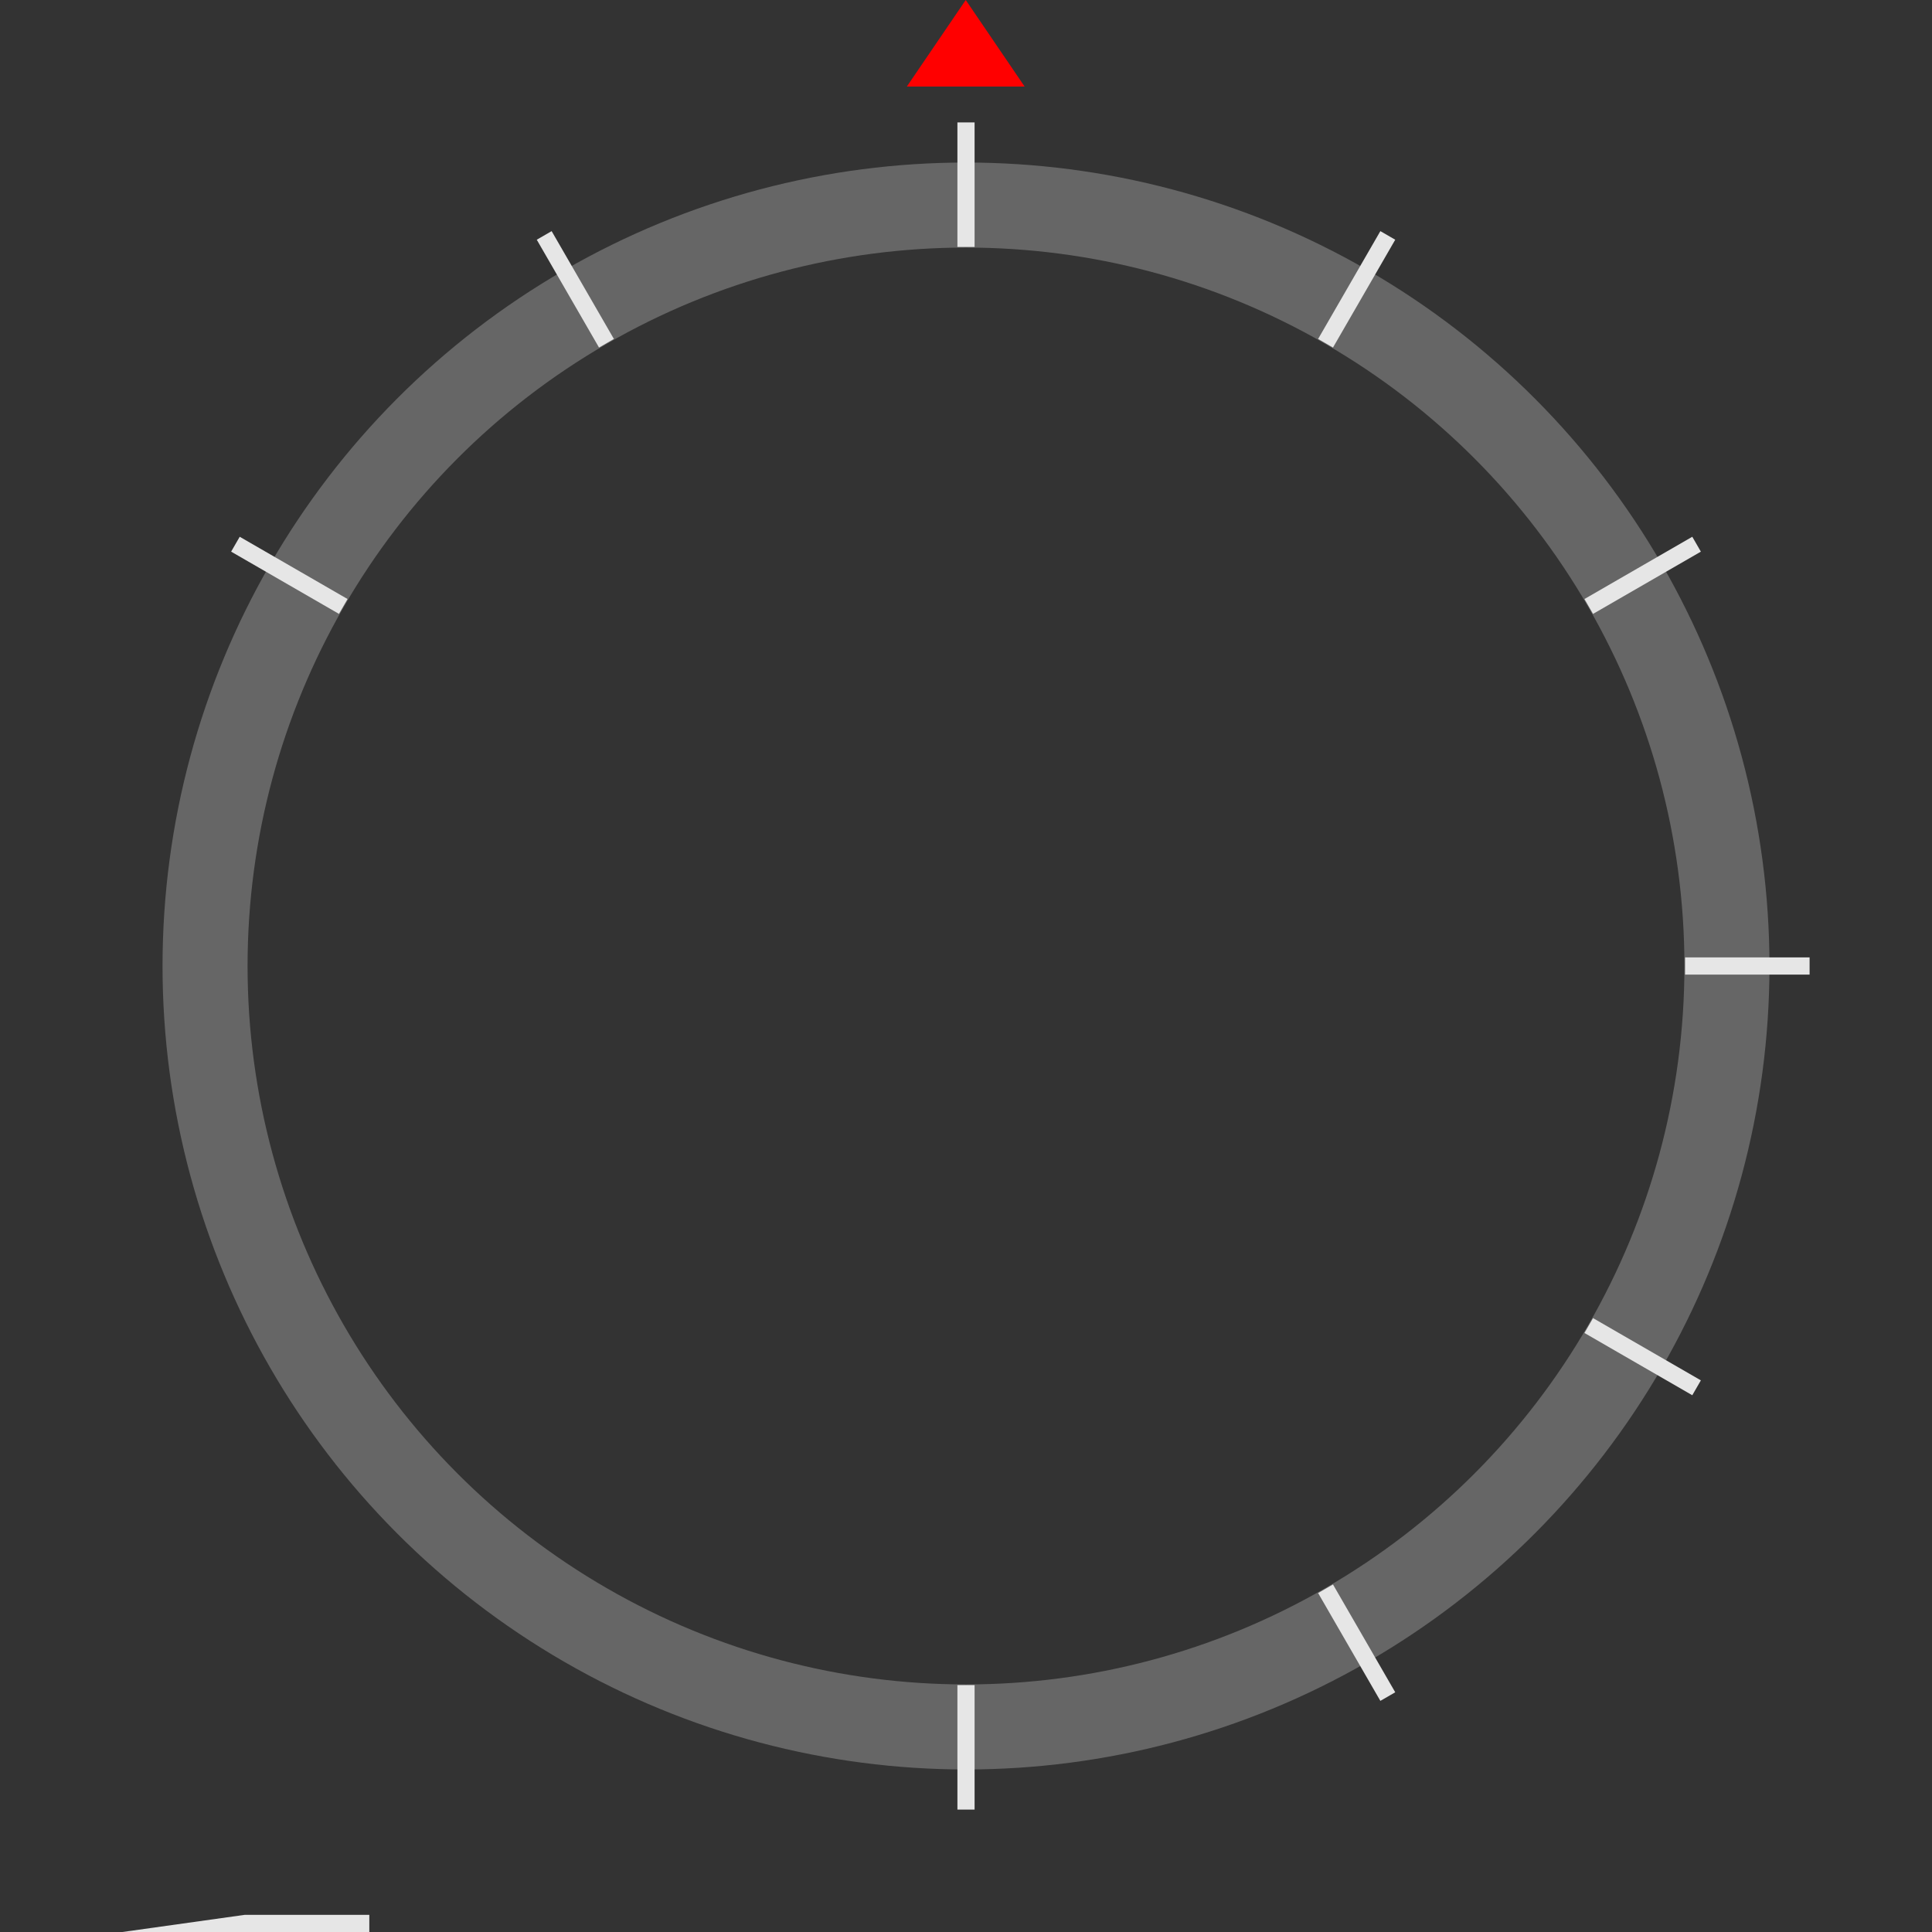 <?xml version="1.0" encoding="UTF-8" standalone="no"?>
<!-- Created with Inkscape (http://www.inkscape.org/) -->

<svg
   width="300mm"
   height="300mm"
   viewBox="0 0 900 900"
   version="1.1"
   id="svg5"
   sodipodi:docname="compass_main.svg"
   inkscape:version="1.1 (c68e22c387, 2021-05-23)"
   xmlns:inkscape="http://www.inkscape.org/namespaces/inkscape"
   xmlns:sodipodi="http://sodipodi.sourceforge.net/DTD/sodipodi-0.dtd"
   xmlns="http://www.w3.org/2000/svg"
   xmlns:svg="http://www.w3.org/2000/svg">
  <rect x="0" y="0" width="900" height="900" fill="#333333" stroke="none"/>
  <sodipodi:namedview
     id="namedview7"
     pagecolor="#ffffff"
     bordercolor="#666666"
     borderopacity="1.0"
     inkscape:pageshadow="2"
     inkscape:pageopacity="0.0"
     inkscape:pagecheckerboard="0"
     inkscape:document-units="mm"
     showgrid="true"
     inkscape:zoom="0.35355339"
     inkscape:cx="2549.827"
     inkscape:cy="2583.7682"
     inkscape:window-width="1920"
     inkscape:window-height="1009"
     inkscape:window-x="1912"
     inkscape:window-y="-8"
     inkscape:window-maximized="1"
     inkscape:current-layer="layer1"
     showguides="true"
     inkscape:guide-bbox="true"
     objecttolerance="20"
     inkscape:snap-tangential="true"
     inkscape:snap-perpendicular="true"
     inkscape:snap-path-clip="false"
     inkscape:snap-path-mask="false"
     guidetolerance="20"
     inkscape:snap-grids="true"
     gridtolerance="10">
    <sodipodi:guide
       position="0,900"
       orientation="0,3401.575"
       id="guide322" />
    <sodipodi:guide
       position="900,900"
       orientation="3401.575,0"
       id="guide324" />
    <sodipodi:guide
       position="900,0"
       orientation="0,-3401.575"
       id="guide326" />
    <sodipodi:guide
       position="0,0"
       orientation="-3401.575,0"
       id="guide328" />
    <sodipodi:guide
       position="450,645.96"
       orientation="-1,0"
       id="guide350"
       inkscape:label=""
       inkscape:locked="false"
       inkscape:color="rgb(0,0,255)" />
    <sodipodi:guide
       position="182.909,450"
       orientation="0,1"
       id="guide1434"
       inkscape:label=""
       inkscape:locked="false"
       inkscape:color="rgb(224,27,36)" />
  </sodipodi:namedview>
  <defs
     id="defs2">
    <inkscape:path-effect
       effect="copy_rotate"
       starting_point="479,450"
       origin="450,450"
       id="path-effect1640"
       is_visible="true"
       lpeversion="1"
       method="normal"
       num_copies="12"
       starting_angle="0"
       rotation_angle="60"
       gap="-0.01"
       copies_to_360="true"
       mirror_copies="false"
       split_items="false" />
  </defs>
  <g
     inkscape:label="Layer 1"
     inkscape:groupmode="layer"
     id="layer1">
    <circle
       style="fill:none;stroke:#ffffff;stroke-width:39.61;stroke-linejoin:round;stroke-miterlimit:4;stroke-dasharray:none;stroke-opacity:0.25"
       id="path1902"
       cx="450"
       cy="450"
       r="354.479" />
    <path
       style="fill:#e6e6e6;stroke-width:0.253"
       id="rect240"
       width="58"
       height="8"
       x="57.021"
       y="446"
       inkscape:transform-center-x="364.85338"
       inkscape:transform-center-y="-0.20785571"
       inkscape:path-effect="#path-effect1640"
       d="m 57.021,446 h 58 v 8 H 57.021 Z m 50.649,197.025 50.229,-29 4,6.928 -50.229,29 z m 142.376,145.304 29,-50.229 6.928,4 -29,50.229 z M 446,842.979 v -58 h 8 v 58 z m 197.025,-50.649 -29,-50.229 6.928,-4 29,50.229 z m 145.304,-142.376 -50.229,-29 4,-6.928 50.229,29 z M 842.979,454 h -58 v -8 h 58 z m -50.649,-197.025 -50.229,29 -4,-6.928 50.229,-29 z M 649.954,111.67 l -29,50.229 -6.928,-4 29,-50.229 z M 454,57.021 v 58 h -8 V 57.021 Z m -197.025,50.649 29,50.229 -6.928,4 -29,-50.229 z m -145.304,142.376 50.229,29 -4,6.928 -50.229,-29 z"
       sodipodi:type="rect" />
    <path
       sodipodi:type="star"
       style="fill:#ff0000"
       id="path1769"
       inkscape:flatsided="false"
       sodipodi:sides="3"
       sodipodi:cx="1700.7874"
       sodipodi:cy="960.15149"
       sodipodi:r1="960.15155"
       sodipodi:r2="480.07578"
       sodipodi:arg1="-1.5707963"
       sodipodi:arg2="-0.52359875"
       inkscape:rounded="0"
       inkscape:randomized="0"
       d="M 1700.787,-6.1035156e-5 2116.545,720.114 l 415.758,720.114 -831.516,0 -831.516,-10e-5 415.758,-720.114 z"
       transform="matrix(0.033,0,0,0.028,393.75,-2.8730786e-6)"
       inkscape:transform-center-x="2.5294471e-06"
       inkscape:transform-center-y="-2.5471175" />
    <ellipse
       style="fill:#ff0000;stroke-width:0.265"
       id="path1895"
       cx="450"
       cy="225"
       rx="1.4408148e-11"
       ry="225" />
  </g>
</svg>

